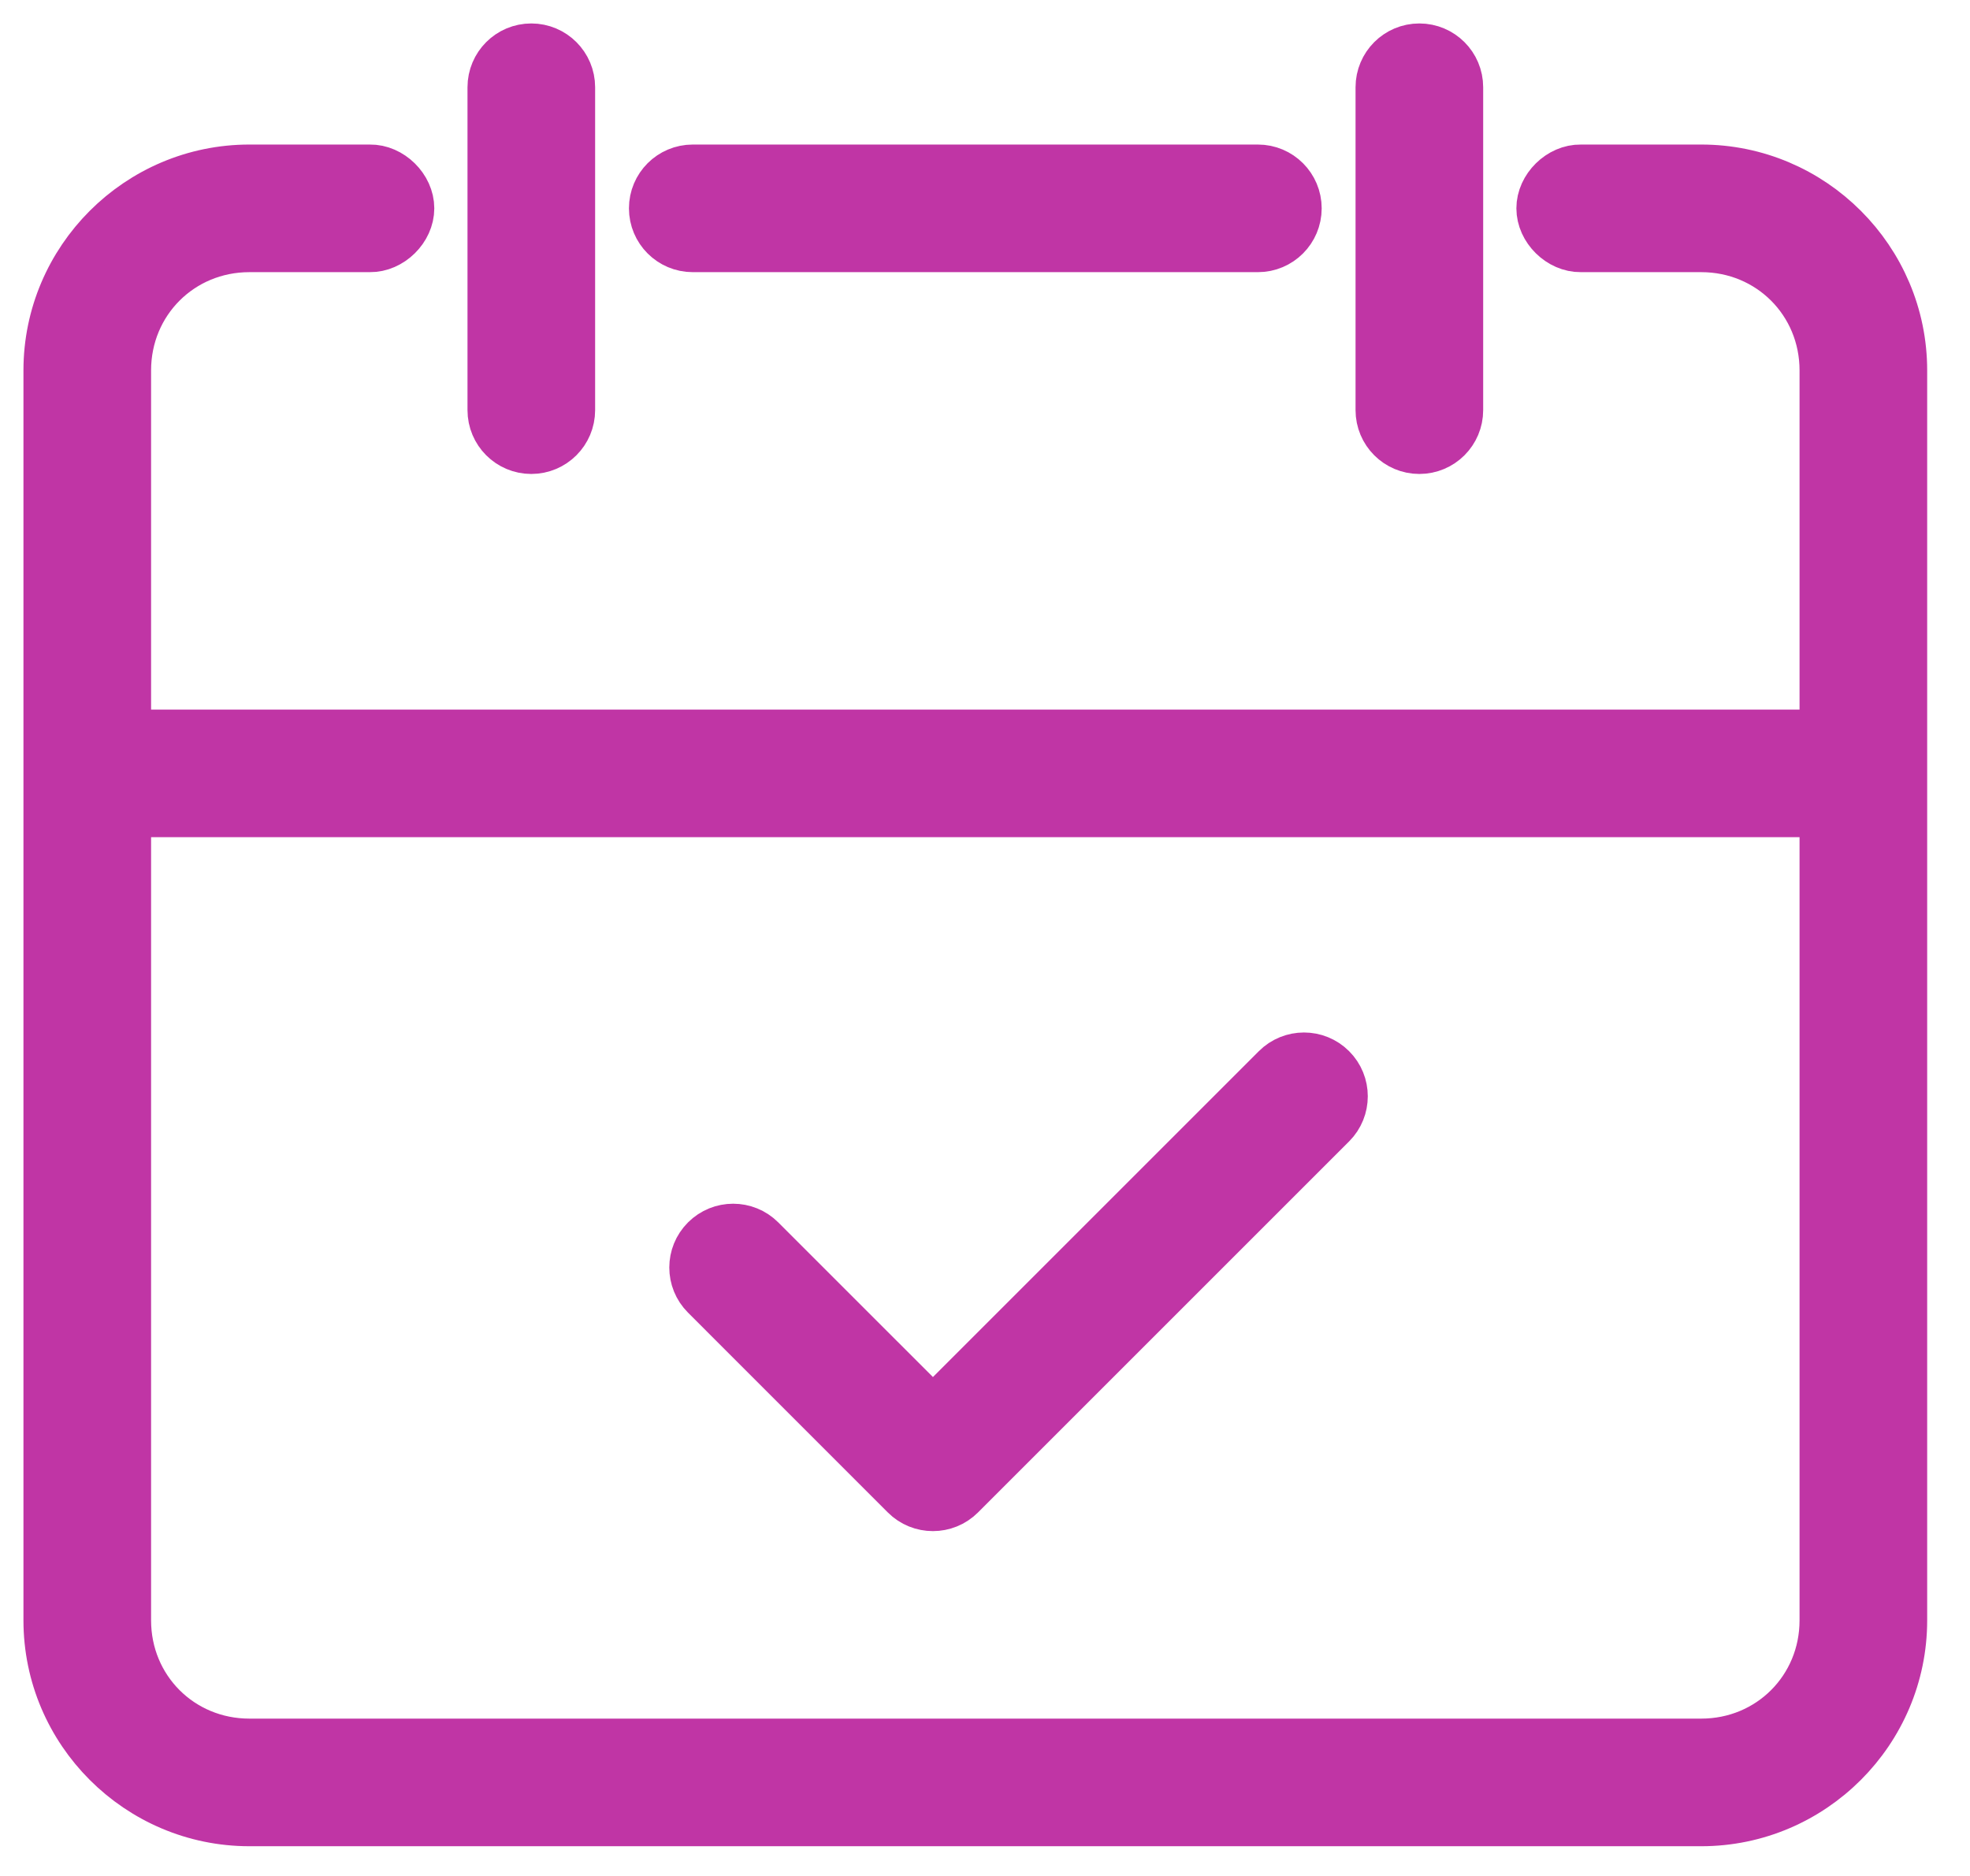 <?xml version="1.0" encoding="UTF-8"?>
<svg width="42px" height="40px" viewBox="0 0 42 40" version="1.1" xmlns="http://www.w3.org/2000/svg" xmlns:xlink="http://www.w3.org/1999/xlink">
    <!-- Generator: Sketch 61 (89581) - https://sketch.com -->
    <title>noun_monthly calendar_1589939</title>
    <desc>Created with Sketch.</desc>
    <g id="New-v2" stroke="none" stroke-width="1" fill="none" fill-rule="evenodd">
        <g id="Case-Study-worldroamer" transform="translate(-435, -1147)" fill="#C035A5" stroke="#C035A5">
            <g id="noun_monthly-calendar_1589939" transform="translate(436, 1148)">
                <path d="M10.327,-8.60594944e-06 C10.802,-8.60594944e-06 11.188,0.385 11.188,0.861 L11.188,7.745 C11.188,8.221 10.802,8.606 10.327,8.606 C9.852,8.606 9.467,8.221 9.467,7.745 L9.467,0.861 C9.467,0.385 9.852,-8.60594944e-06 10.327,-8.60594944e-06 Z M29.26,-8.60594944e-06 C29.736,-8.60594944e-06 30.121,0.385 30.121,0.861 L30.121,7.745 C30.121,8.221 29.736,8.606 29.26,8.606 C28.785,8.606 28.4,8.221 28.4,7.745 L28.4,0.861 C28.4,0.385 28.785,-8.60594944e-06 29.26,-8.60594944e-06 Z M4.316,2.582 C1.941,2.582 0,4.522 0,6.898 L0,33.55 C0,35.925 1.941,37.866 4.316,37.866 L35.271,37.866 C37.647,37.866 39.587,35.925 39.587,33.55 L39.587,6.898 C39.587,4.522 37.647,2.582 35.271,2.582 L32.703,2.582 C32.248,2.575 31.829,2.988 31.829,3.442 C31.829,3.897 32.248,4.309 32.703,4.303 L35.271,4.303 C36.721,4.303 37.866,5.448 37.866,6.898 L37.866,14.63 L1.721,14.63 L1.721,6.898 C1.721,5.448 2.866,4.303 4.316,4.303 L6.885,4.303 C7.339,4.309 7.759,3.897 7.759,3.442 C7.759,2.988 7.339,2.575 6.885,2.582 L4.316,2.582 Z M13.77,2.582 C13.294,2.582 12.909,2.967 12.909,3.442 C12.909,3.918 13.294,4.303 13.77,4.303 L25.818,4.303 C26.293,4.303 26.678,3.918 26.678,3.442 C26.678,2.967 26.293,2.582 25.818,2.582 L13.77,2.582 Z M1.721,16.351 L37.866,16.351 L37.866,33.55 C37.866,35 36.721,36.145 35.271,36.145 L4.316,36.145 C2.866,36.145 1.721,35 1.721,33.55 L1.721,16.351 Z" id="Shape" fill-rule="nonzero"></path>
                <path d="M14.022,25.418 C14.358,25.082 14.903,25.082 15.239,25.418 L18.89,29.069 L26.192,21.767 C26.528,21.431 27.073,21.431 27.409,21.767 C27.745,22.103 27.745,22.648 27.409,22.984 L19.498,30.895 C19.162,31.231 18.617,31.231 18.281,30.895 L14.022,26.635 C13.685,26.299 13.685,25.754 14.022,25.418 Z" id="Path"></path>
            </g>
        </g>
    </g>
</svg>